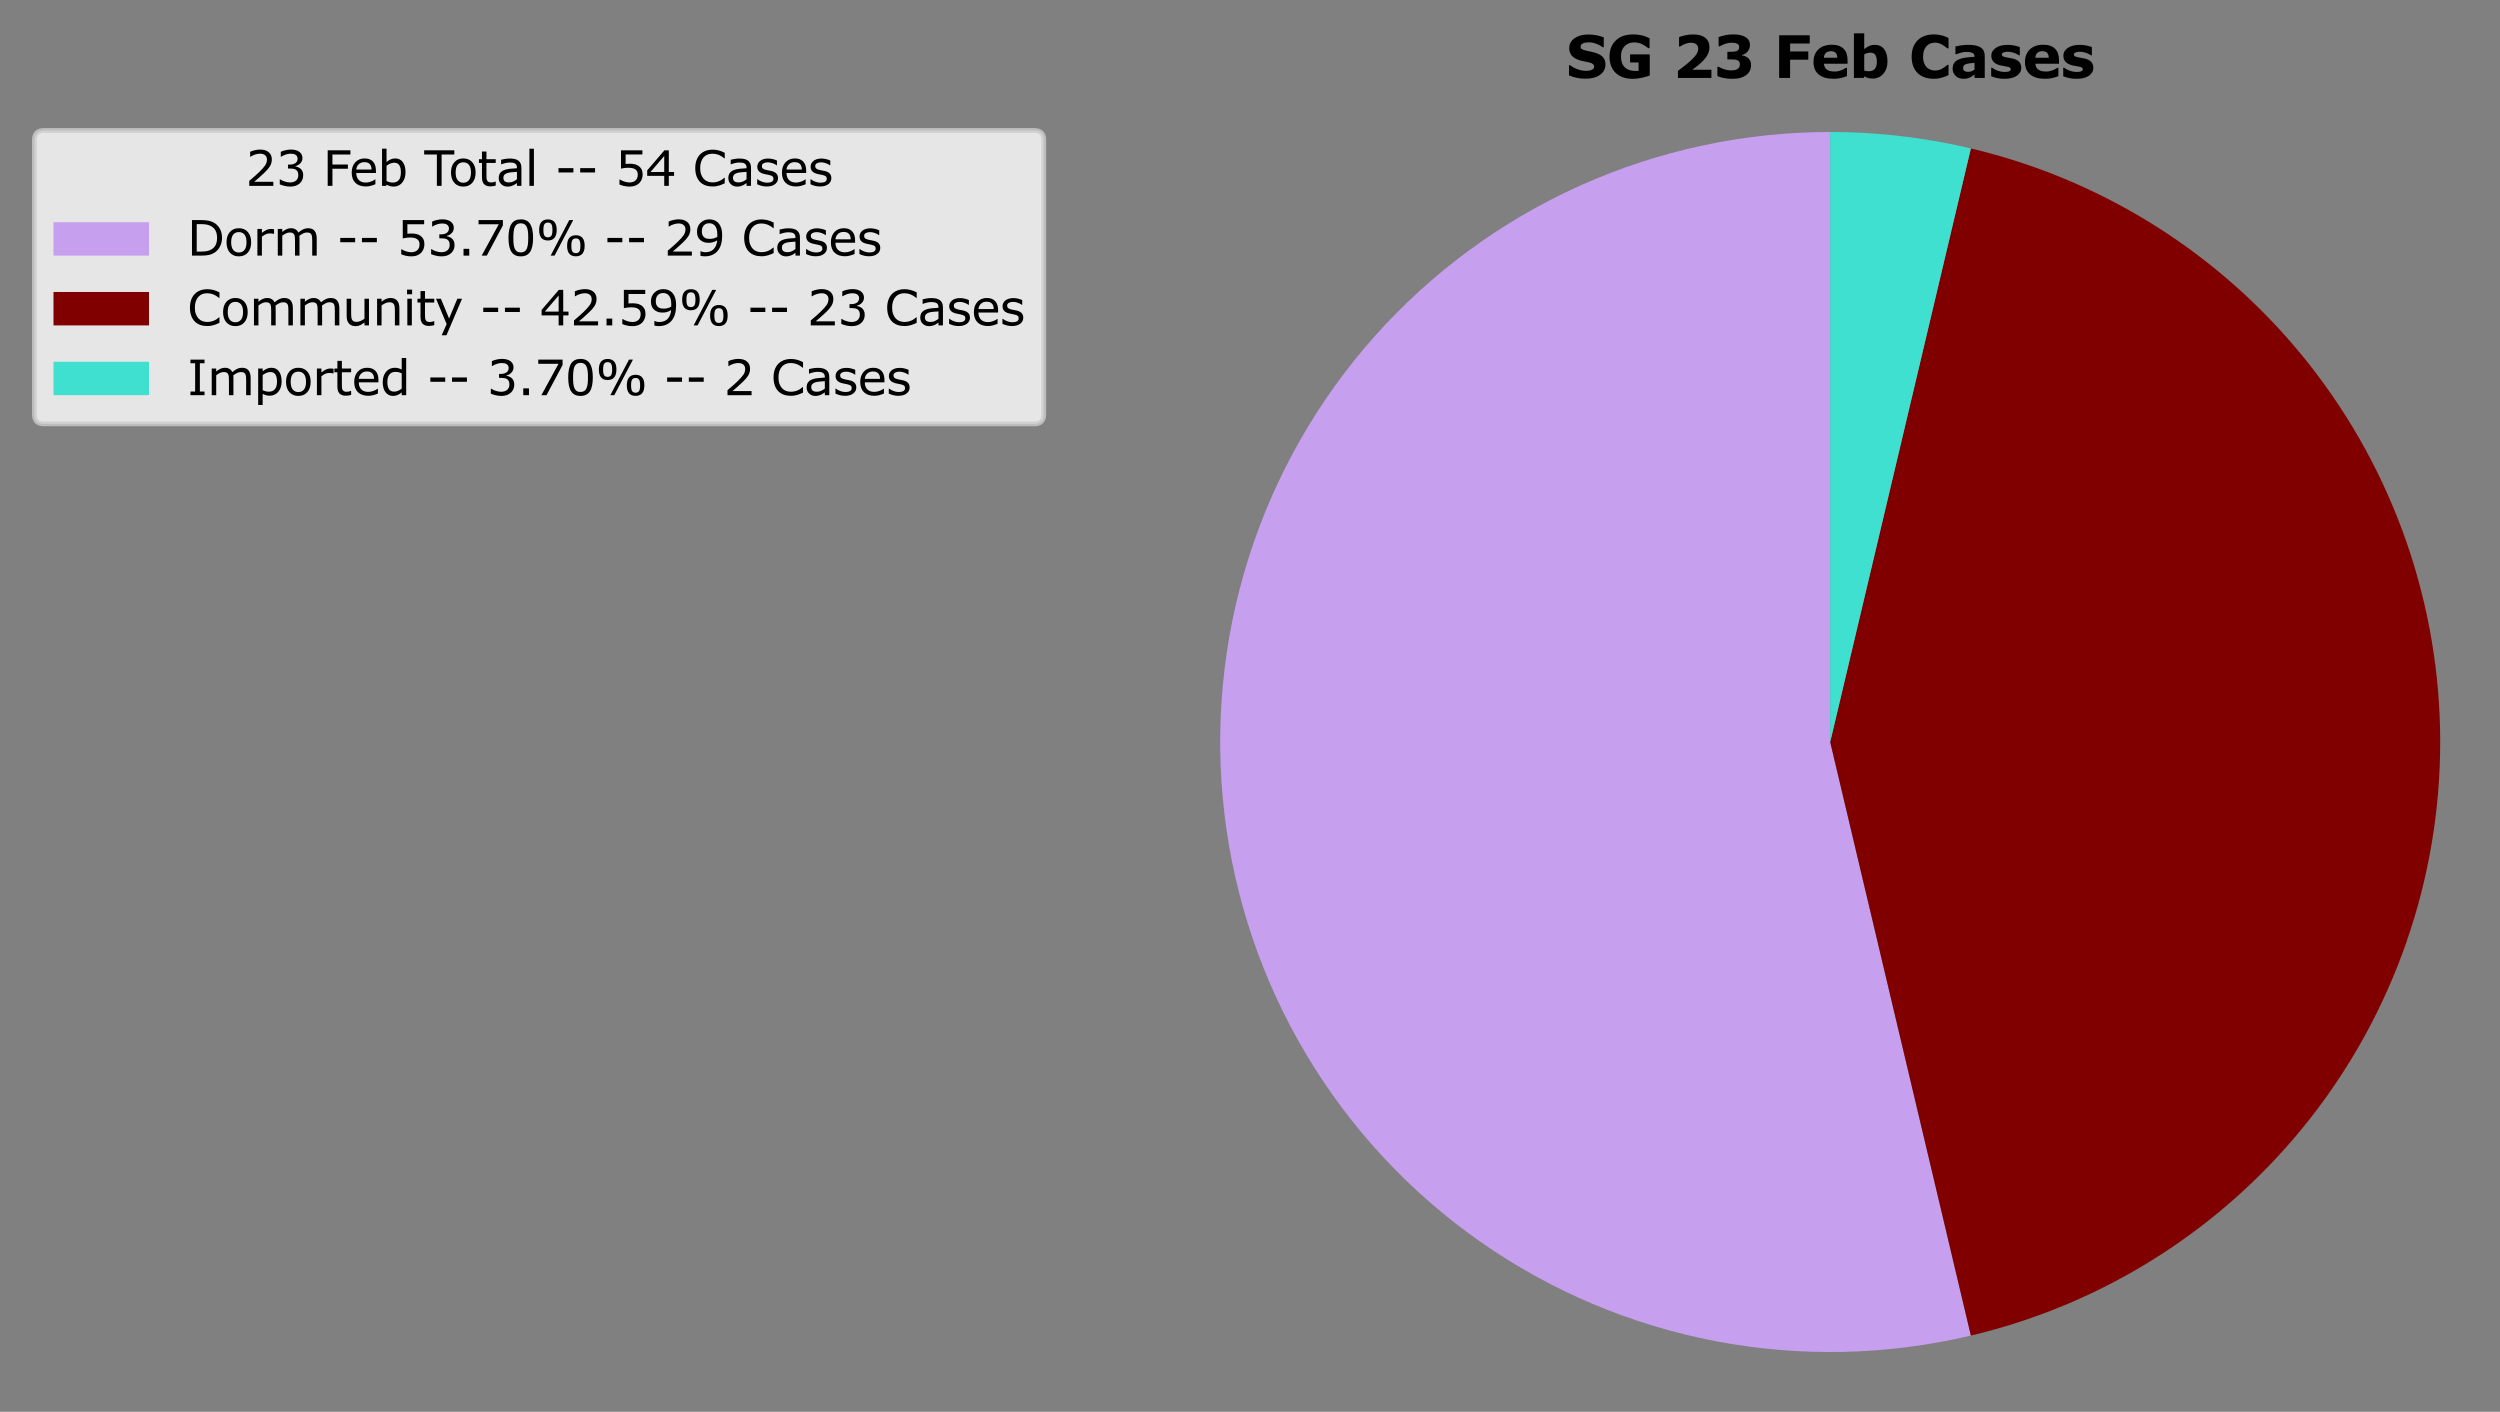 <?xml version="1.0" encoding="utf-8" standalone="no"?>
<!DOCTYPE svg PUBLIC "-//W3C//DTD SVG 1.1//EN"
  "http://www.w3.org/Graphics/SVG/1.1/DTD/svg11.dtd">
<svg xmlns:xlink="http://www.w3.org/1999/xlink" width="523.49pt" height="295.63pt" viewBox="0 0 523.49 295.63" xmlns="http://www.w3.org/2000/svg" version="1.1">
 <rect x="0" y="0" width="523.49" height="295.63" fill="#808080" stroke="none"/>
 <defs>
  <style type="text/css">*{stroke-linejoin: round; stroke-linecap: butt}</style>
 </defs>
 <g id="figure_1">
  <g id="patch_1">
   <path d="M 0 295.63 
L 523.49 295.63 
L 523.49 0 
L 0 0 
L 0 295.63 
z
" style="fill: none"/>
  </g>
  <g id="axes_1">
   <g id="patch_2">
    <path d="M 383.234 27.64 
C 365.209 27.64 347.387 31.456 330.941 38.835 
C 314.496 46.215 299.797 56.992 287.814 70.457 
C 275.831 83.922 266.833 99.773 261.413 116.964 
C 255.992 134.155 254.272 152.3 256.364 170.203 
C 258.457 188.106 264.316 205.366 273.554 220.843 
C 282.793 236.321 295.204 249.669 309.969 260.007 
C 324.735 270.346 341.523 277.444 359.226 280.831 
C 376.93 284.219 395.153 283.822 412.692 279.665 
L 383.234 155.374 
L 383.234 27.64 
z
" style="fill: #c79fef"/>
   </g>
   <g id="patch_3">
    <path d="M 412.692 279.665 
C 440.666 273.035 465.599 257.151 483.431 234.599 
C 501.262 212.048 510.968 184.123 510.968 155.374 
C 510.968 126.625 501.262 98.701 483.431 76.149 
C 465.599 53.598 440.666 37.714 412.692 31.083 
L 383.234 155.374 
L 412.692 279.665 
z
" style="fill: #800000"/>
   </g>
   <g id="patch_4">
    <path d="M 412.692 31.083 
C 407.87 29.941 402.985 29.079 398.063 28.504 
C 393.141 27.929 388.19 27.64 383.234 27.64 
L 383.234 155.374 
L 412.692 31.083 
z
" style="fill: #40e0d0"/>
   </g>
   <g id="matplotlib.axis_1"/>
   <g id="matplotlib.axis_2"/>
   <g id="text_1">
    <!-- SG 23 Feb Cases -->
    <g transform="translate(327.884 16.318)scale(0.12 -0.12)">
     <defs>
      <path id="Verdana-Bold-53" d="M 4319 1463 
Q 4319 775 3736 345 
Q 3153 -84 2153 -84 
Q 1575 -84 1145 17 
Q 716 119 341 275 
L 341 1391 
L 472 1391 
Q 844 1094 1305 934 
Q 1766 775 2191 775 
Q 2300 775 2478 794 
Q 2656 813 2769 856 
Q 2906 913 2995 997 
Q 3084 1081 3084 1247 
Q 3084 1400 2954 1511 
Q 2825 1622 2575 1681 
Q 2313 1744 2020 1798 
Q 1728 1853 1472 1938 
Q 884 2128 626 2454 
Q 369 2781 369 3266 
Q 369 3916 951 4327 
Q 1534 4738 2450 4738 
Q 2909 4738 3357 4648 
Q 3806 4559 4134 4425 
L 4134 3353 
L 4006 3353 
Q 3725 3578 3317 3729 
Q 2909 3881 2484 3881 
Q 2334 3881 2186 3861 
Q 2038 3841 1900 3784 
Q 1778 3738 1690 3642 
Q 1603 3547 1603 3425 
Q 1603 3241 1743 3142 
Q 1884 3044 2275 2963 
Q 2531 2909 2767 2859 
Q 3003 2809 3275 2722 
Q 3809 2547 4064 2245 
Q 4319 1944 4319 1463 
z
" transform="scale(0.016)"/>
      <path id="Verdana-Bold-47" d="M 4709 266 
Q 4397 144 3881 23 
Q 3366 -97 2853 -97 
Q 1666 -97 994 548 
Q 322 1194 322 2331 
Q 322 3416 1000 4080 
Q 1678 4744 2891 4744 
Q 3350 4744 3765 4661 
Q 4181 4578 4691 4331 
L 4691 3241 
L 4556 3241 
Q 4469 3306 4300 3426 
Q 4131 3547 3975 3631 
Q 3794 3731 3551 3803 
Q 3309 3875 3038 3875 
Q 2719 3875 2459 3781 
Q 2200 3688 1994 3494 
Q 1797 3306 1683 3017 
Q 1569 2728 1569 2350 
Q 1569 1578 1978 1168 
Q 2388 759 3188 759 
Q 3256 759 3339 762 
Q 3422 766 3491 772 
L 3491 1684 
L 2563 1684 
L 2563 2563 
L 4709 2563 
L 4709 266 
z
" transform="scale(0.016)"/>
      <path id="Verdana-Bold-20" transform="scale(0.016)"/>
      <path id="Verdana-Bold-32" d="M 4231 0 
L 578 0 
L 578 769 
Q 997 1072 1417 1412 
Q 1838 1753 2091 2000 
Q 2469 2366 2628 2637 
Q 2788 2909 2788 3175 
Q 2788 3494 2583 3667 
Q 2378 3841 1994 3841 
Q 1706 3841 1389 3722 
Q 1072 3603 800 3419 
L 700 3419 
L 700 4453 
Q 922 4550 1355 4647 
Q 1788 4744 2222 4744 
Q 3097 4744 3556 4376 
Q 4016 4009 4016 3338 
Q 4016 2897 3795 2500 
Q 3575 2103 3122 1681 
Q 2838 1419 2550 1198 
Q 2263 978 2141 891 
L 4231 891 
L 4231 0 
z
" transform="scale(0.016)"/>
      <path id="Verdana-Bold-33" d="M 3775 2181 
Q 3928 2050 4018 1875 
Q 4109 1700 4109 1409 
Q 4109 1081 3979 797 
Q 3850 513 3581 309 
Q 3319 113 2964 8 
Q 2609 -97 2103 -97 
Q 1525 -97 1111 -6 
Q 697 84 438 197 
L 438 1219 
L 559 1219 
Q 828 1056 1201 937 
Q 1575 819 1884 819 
Q 2066 819 2278 848 
Q 2491 878 2638 978 
Q 2753 1056 2822 1167 
Q 2891 1278 2891 1488 
Q 2891 1691 2797 1802 
Q 2703 1913 2550 1959 
Q 2397 2009 2181 2014 
Q 1966 2019 1781 2019 
L 1525 2019 
L 1525 2850 
L 1791 2850 
Q 2034 2850 2221 2865 
Q 2409 2881 2541 2938 
Q 2678 2997 2747 3095 
Q 2816 3194 2816 3384 
Q 2816 3525 2744 3611 
Q 2672 3697 2563 3747 
Q 2441 3803 2275 3822 
Q 2109 3841 1991 3841 
Q 1697 3841 1353 3739 
Q 1009 3638 688 3447 
L 572 3447 
L 572 4456 
Q 828 4559 1268 4654 
Q 1709 4750 2163 4750 
Q 2603 4750 2934 4673 
Q 3266 4597 3481 4469 
Q 3738 4316 3863 4097 
Q 3988 3878 3988 3584 
Q 3988 3197 3747 2892 
Q 3506 2588 3113 2503 
L 3113 2459 
Q 3272 2438 3450 2372 
Q 3628 2306 3775 2181 
z
" transform="scale(0.016)"/>
      <path id="Verdana-Bold-46" d="M 3928 3753 
L 1788 3753 
L 1788 2888 
L 3772 2888 
L 3772 1988 
L 1788 1988 
L 1788 0 
L 594 0 
L 594 4653 
L 3928 4653 
L 3928 3753 
z
" transform="scale(0.016)"/>
      <path id="Verdana-Bold-65" d="M 3988 1547 
L 1413 1547 
Q 1438 1134 1727 915 
Q 2016 697 2578 697 
Q 2934 697 3268 825 
Q 3603 953 3797 1100 
L 3922 1100 
L 3922 197 
Q 3541 44 3203 -25 
Q 2866 -94 2456 -94 
Q 1400 -94 837 381 
Q 275 856 275 1734 
Q 275 2603 808 3111 
Q 1341 3619 2269 3619 
Q 3125 3619 3556 3186 
Q 3988 2753 3988 1941 
L 3988 1547 
z
M 2869 2206 
Q 2859 2559 2693 2737 
Q 2528 2916 2178 2916 
Q 1853 2916 1643 2747 
Q 1434 2578 1409 2206 
L 2869 2206 
z
" transform="scale(0.016)"/>
      <path id="Verdana-Bold-62" d="M 4194 1803 
Q 4194 975 3736 453 
Q 3278 -69 2594 -69 
Q 2300 -69 2078 -6 
Q 1856 56 1656 175 
L 1609 0 
L 531 0 
L 531 4863 
L 1656 4863 
L 1656 3144 
Q 1916 3350 2186 3478 
Q 2456 3606 2809 3606 
Q 3475 3606 3834 3126 
Q 4194 2647 4194 1803 
z
M 3034 1781 
Q 3034 2250 2875 2503 
Q 2716 2756 2306 2756 
Q 2147 2756 1978 2707 
Q 1809 2659 1656 2569 
L 1656 806 
Q 1778 763 1887 747 
Q 1997 731 2150 731 
Q 2597 731 2815 993 
Q 3034 1256 3034 1781 
z
" transform="scale(0.016)"/>
      <path id="Verdana-Bold-43" d="M 2697 -91 
Q 2178 -91 1739 62 
Q 1300 216 984 519 
Q 669 822 495 1275 
Q 322 1728 322 2322 
Q 322 2875 487 3325 
Q 653 3775 969 4097 
Q 1272 4406 1720 4575 
Q 2169 4744 2700 4744 
Q 2994 4744 3230 4711 
Q 3466 4678 3666 4625 
Q 3875 4566 4045 4492 
Q 4216 4419 4344 4356 
L 4344 3228 
L 4206 3228 
Q 4119 3303 3986 3406 
Q 3853 3509 3684 3609 
Q 3513 3709 3313 3778 
Q 3113 3847 2884 3847 
Q 2631 3847 2403 3767 
Q 2175 3688 1981 3503 
Q 1797 3325 1683 3031 
Q 1569 2738 1569 2319 
Q 1569 1881 1692 1587 
Q 1816 1294 2003 1125 
Q 2194 953 2428 879 
Q 2663 806 2891 806 
Q 3109 806 3323 872 
Q 3538 938 3719 1050 
Q 3872 1141 4003 1244 
Q 4134 1347 4219 1422 
L 4344 1422 
L 4344 309 
Q 4169 231 4009 162 
Q 3850 94 3675 44 
Q 3447 -22 3247 -56 
Q 3047 -91 2697 -91 
z
" transform="scale(0.016)"/>
      <path id="Verdana-Bold-61" d="M 2656 916 
L 2656 1647 
Q 2428 1628 2162 1595 
Q 1897 1563 1759 1519 
Q 1591 1466 1502 1364 
Q 1413 1263 1413 1097 
Q 1413 988 1431 919 
Q 1450 850 1525 788 
Q 1597 725 1697 695 
Q 1797 666 2009 666 
Q 2178 666 2351 734 
Q 2525 803 2656 916 
z
M 2656 372 
Q 2566 303 2431 206 
Q 2297 109 2178 53 
Q 2013 -22 1834 -58 
Q 1656 -94 1444 -94 
Q 944 -94 606 215 
Q 269 525 269 1006 
Q 269 1391 441 1634 
Q 613 1878 928 2019 
Q 1241 2159 1703 2218 
Q 2166 2278 2663 2306 
L 2663 2325 
Q 2663 2616 2425 2727 
Q 2188 2838 1725 2838 
Q 1447 2838 1131 2739 
Q 816 2641 678 2588 
L 575 2588 
L 575 3434 
Q 753 3481 1154 3545 
Q 1556 3609 1959 3609 
Q 2919 3609 3345 3314 
Q 3772 3019 3772 2388 
L 3772 0 
L 2656 0 
L 2656 372 
z
" transform="scale(0.016)"/>
      <path id="Verdana-Bold-73" d="M 3581 1113 
Q 3581 569 3093 236 
Q 2606 -97 1759 -97 
Q 1291 -97 909 -9 
Q 528 78 297 184 
L 297 1109 
L 400 1109 
Q 484 1050 595 979 
Q 706 909 909 828 
Q 1084 756 1306 704 
Q 1528 653 1781 653 
Q 2113 653 2272 726 
Q 2431 800 2431 944 
Q 2431 1072 2337 1130 
Q 2244 1188 1981 1241 
Q 1856 1269 1642 1301 
Q 1428 1334 1253 1381 
Q 775 1506 544 1770 
Q 313 2034 313 2428 
Q 313 2934 792 3270 
Q 1272 3606 2103 3606 
Q 2497 3606 2858 3526 
Q 3219 3447 3422 3356 
L 3422 2469 
L 3325 2469 
Q 3075 2641 2754 2748 
Q 2434 2856 2106 2856 
Q 1834 2856 1648 2781 
Q 1463 2706 1463 2569 
Q 1463 2444 1547 2378 
Q 1631 2313 1944 2247 
Q 2116 2213 2314 2180 
Q 2513 2147 2713 2097 
Q 3156 1981 3368 1732 
Q 3581 1484 3581 1113 
z
" transform="scale(0.016)"/>
     </defs>
     <use xlink:href="#Verdana-Bold-53"/>
     <use xlink:href="#Verdana-Bold-47" x="71.045"/>
     <use xlink:href="#Verdana-Bold-20" x="152.148"/>
     <use xlink:href="#Verdana-Bold-32" x="186.328"/>
     <use xlink:href="#Verdana-Bold-33" x="257.422"/>
     <use xlink:href="#Verdana-Bold-20" x="328.516"/>
     <use xlink:href="#Verdana-Bold-46" x="362.695"/>
     <use xlink:href="#Verdana-Bold-65" x="427.734"/>
     <use xlink:href="#Verdana-Bold-62" x="494.141"/>
     <use xlink:href="#Verdana-Bold-20" x="564.062"/>
     <use xlink:href="#Verdana-Bold-43" x="598.242"/>
     <use xlink:href="#Verdana-Bold-61" x="670.605"/>
     <use xlink:href="#Verdana-Bold-73" x="737.402"/>
     <use xlink:href="#Verdana-Bold-65" x="796.729"/>
     <use xlink:href="#Verdana-Bold-73" x="863.135"/>
    </g>
   </g>
   <g id="legend_1">
    <g id="patch_5">
     <path d="M 9.2 88.762 
L 216.567 88.762 
Q 218.567 88.762 218.567 86.762 
L 218.567 29.318 
Q 218.567 27.318 216.567 27.318 
L 9.2 27.318 
Q 7.2 27.318 7.2 29.318 
L 7.2 86.762 
Q 7.2 88.762 9.2 88.762 
z
" style="fill: #ffffff; opacity: 0.8; stroke: #cccccc; stroke-linejoin: miter"/>
    </g>
    <g id="text_2">
     <!-- 23 Feb Total - - 54 Cases -->
     <g transform="translate(51.389 38.917)scale(0.1 -0.1)">
      <defs>
       <path id="Verdana-32" d="M 3653 0 
L 503 0 
L 503 653 
Q 831 934 1161 1215 
Q 1491 1497 1775 1775 
Q 2375 2356 2597 2698 
Q 2819 3041 2819 3438 
Q 2819 3800 2580 4004 
Q 2341 4209 1913 4209 
Q 1628 4209 1297 4109 
Q 966 4009 650 3803 
L 619 3803 
L 619 4459 
Q 841 4569 1211 4659 
Q 1581 4750 1928 4750 
Q 2644 4750 3050 4404 
Q 3456 4059 3456 3469 
Q 3456 3203 3389 2973 
Q 3322 2744 3191 2538 
Q 3069 2344 2905 2156 
Q 2741 1969 2506 1741 
Q 2172 1413 1815 1105 
Q 1459 797 1150 534 
L 3653 534 
L 3653 0 
z
" transform="scale(0.016)"/>
       <path id="Verdana-33" d="M 3244 2241 
Q 3394 2106 3491 1903 
Q 3588 1700 3588 1378 
Q 3588 1059 3472 793 
Q 3356 528 3147 331 
Q 2913 113 2595 8 
Q 2278 -97 1900 -97 
Q 1513 -97 1138 -4 
Q 763 88 522 197 
L 522 850 
L 569 850 
Q 834 675 1193 559 
Q 1553 444 1888 444 
Q 2084 444 2306 509 
Q 2528 575 2666 703 
Q 2809 841 2879 1006 
Q 2950 1172 2950 1425 
Q 2950 1675 2870 1839 
Q 2791 2003 2650 2097 
Q 2509 2194 2309 2230 
Q 2109 2266 1878 2266 
L 1597 2266 
L 1597 2784 
L 1816 2784 
Q 2291 2784 2573 2982 
Q 2856 3181 2856 3563 
Q 2856 3731 2784 3857 
Q 2713 3984 2584 4066 
Q 2450 4147 2297 4178 
Q 2144 4209 1950 4209 
Q 1653 4209 1318 4103 
Q 984 3997 688 3803 
L 656 3803 
L 656 4456 
Q 878 4566 1248 4658 
Q 1619 4750 1966 4750 
Q 2306 4750 2565 4687 
Q 2825 4625 3034 4488 
Q 3259 4338 3375 4125 
Q 3491 3913 3491 3628 
Q 3491 3241 3217 2952 
Q 2944 2663 2572 2588 
L 2572 2544 
Q 2722 2519 2915 2439 
Q 3109 2359 3244 2241 
z
" transform="scale(0.016)"/>
       <path id="Verdana-20" transform="scale(0.016)"/>
       <path id="Verdana-46" d="M 3597 4103 
L 1244 4103 
L 1244 2791 
L 3266 2791 
L 3266 2241 
L 1244 2241 
L 1244 0 
L 625 0 
L 625 4653 
L 3597 4653 
L 3597 4103 
z
" transform="scale(0.016)"/>
       <path id="Verdana-65" d="M 3500 1684 
L 928 1684 
Q 928 1363 1025 1123 
Q 1122 884 1291 731 
Q 1453 581 1676 506 
Q 1900 431 2169 431 
Q 2525 431 2886 573 
Q 3247 716 3400 853 
L 3431 853 
L 3431 213 
Q 3134 88 2825 3 
Q 2516 -81 2175 -81 
Q 1306 -81 818 389 
Q 331 859 331 1725 
Q 331 2581 798 3084 
Q 1266 3588 2028 3588 
Q 2734 3588 3117 3175 
Q 3500 2763 3500 2003 
L 3500 1684 
z
M 2928 2134 
Q 2925 2597 2695 2850 
Q 2466 3103 1997 3103 
Q 1525 3103 1245 2825 
Q 966 2547 928 2134 
L 2928 2134 
z
" transform="scale(0.016)"/>
       <path id="Verdana-62" d="M 3650 1772 
Q 3650 1334 3526 984 
Q 3403 634 3194 397 
Q 2972 150 2706 26 
Q 2441 -97 2122 -97 
Q 1825 -97 1603 -26 
Q 1381 44 1166 163 
L 1128 0 
L 578 0 
L 578 4863 
L 1166 4863 
L 1166 3125 
Q 1413 3328 1691 3458 
Q 1969 3588 2316 3588 
Q 2934 3588 3292 3113 
Q 3650 2638 3650 1772 
z
M 3044 1756 
Q 3044 2381 2837 2704 
Q 2631 3028 2172 3028 
Q 1916 3028 1653 2917 
Q 1391 2806 1166 2631 
L 1166 631 
Q 1416 519 1595 475 
Q 1775 431 2003 431 
Q 2491 431 2767 751 
Q 3044 1072 3044 1756 
z
" transform="scale(0.016)"/>
       <path id="Verdana-54" d="M 3944 4103 
L 2281 4103 
L 2281 0 
L 1663 0 
L 1663 4103 
L 0 4103 
L 0 4653 
L 3944 4653 
L 3944 4103 
z
" transform="scale(0.016)"/>
       <path id="Verdana-6f" d="M 3553 1744 
Q 3553 891 3115 397 
Q 2678 -97 1944 -97 
Q 1203 -97 767 397 
Q 331 891 331 1744 
Q 331 2597 767 3092 
Q 1203 3588 1944 3588 
Q 2678 3588 3115 3092 
Q 3553 2597 3553 1744 
z
M 2947 1744 
Q 2947 2422 2681 2751 
Q 2416 3081 1944 3081 
Q 1466 3081 1202 2751 
Q 938 2422 938 1744 
Q 938 1088 1203 748 
Q 1469 409 1944 409 
Q 2413 409 2680 745 
Q 2947 1081 2947 1744 
z
" transform="scale(0.016)"/>
       <path id="Verdana-74" d="M 2391 31 
Q 2225 -13 2029 -41 
Q 1834 -69 1681 -69 
Q 1147 -69 869 218 
Q 591 506 591 1141 
L 591 2997 
L 194 2997 
L 194 3491 
L 591 3491 
L 591 4494 
L 1178 4494 
L 1178 3491 
L 2391 3491 
L 2391 2997 
L 1178 2997 
L 1178 1406 
Q 1178 1131 1190 976 
Q 1203 822 1278 688 
Q 1347 563 1467 505 
Q 1588 447 1834 447 
Q 1978 447 2134 489 
Q 2291 531 2359 559 
L 2391 559 
L 2391 31 
z
" transform="scale(0.016)"/>
       <path id="Verdana-61" d="M 3291 0 
L 2706 0 
L 2706 372 
Q 2628 319 2495 223 
Q 2363 128 2238 72 
Q 2091 0 1900 -48 
Q 1709 -97 1453 -97 
Q 981 -97 653 215 
Q 325 528 325 1013 
Q 325 1409 495 1654 
Q 666 1900 981 2041 
Q 1300 2181 1747 2231 
Q 2194 2281 2706 2306 
L 2706 2397 
Q 2706 2597 2636 2728 
Q 2566 2859 2434 2934 
Q 2309 3006 2134 3031 
Q 1959 3056 1769 3056 
Q 1538 3056 1253 2995 
Q 969 2934 666 2819 
L 634 2819 
L 634 3416 
Q 806 3463 1131 3519 
Q 1456 3575 1772 3575 
Q 2141 3575 2414 3514 
Q 2688 3453 2888 3306 
Q 3084 3163 3187 2934 
Q 3291 2706 3291 2369 
L 3291 0 
z
M 2706 859 
L 2706 1831 
Q 2438 1816 2073 1784 
Q 1709 1753 1497 1694 
Q 1244 1622 1087 1470 
Q 931 1319 931 1053 
Q 931 753 1112 601 
Q 1294 450 1666 450 
Q 1975 450 2231 570 
Q 2488 691 2706 859 
z
" transform="scale(0.016)"/>
       <path id="Verdana-6c" d="M 1172 0 
L 584 0 
L 584 4863 
L 1172 4863 
L 1172 0 
z
" transform="scale(0.016)"/>
       <path id="Verdana-2d" d="M 2428 1753 
L 478 1753 
L 478 2319 
L 2428 2319 
L 2428 1753 
z
" transform="scale(0.016)"/>
       <path id="Verdana-35" d="M 3616 1478 
Q 3616 1153 3497 856 
Q 3378 559 3172 356 
Q 2947 138 2636 20 
Q 2325 -97 1916 -97 
Q 1534 -97 1181 -17 
Q 828 63 584 175 
L 584 834 
L 628 834 
Q 884 672 1228 558 
Q 1572 444 1903 444 
Q 2125 444 2333 506 
Q 2541 569 2703 725 
Q 2841 859 2911 1046 
Q 2981 1234 2981 1481 
Q 2981 1722 2898 1887 
Q 2816 2053 2669 2153 
Q 2506 2272 2273 2320 
Q 2041 2369 1753 2369 
Q 1478 2369 1223 2331 
Q 969 2294 784 2256 
L 784 4653 
L 3584 4653 
L 3584 4106 
L 1388 4106 
L 1388 2869 
Q 1522 2881 1662 2887 
Q 1803 2894 1906 2894 
Q 2284 2894 2568 2830 
Q 2853 2766 3091 2603 
Q 3341 2431 3478 2159 
Q 3616 1888 3616 1478 
z
" transform="scale(0.016)"/>
       <path id="Verdana-34" d="M 3759 1309 
L 3069 1309 
L 3069 0 
L 2469 0 
L 2469 1309 
L 241 1309 
L 241 2028 
L 2494 4653 
L 3069 4653 
L 3069 1809 
L 3759 1809 
L 3759 1309 
z
M 2469 1809 
L 2469 3909 
L 666 1809 
L 2469 1809 
z
" transform="scale(0.016)"/>
       <path id="Verdana-43" d="M 4219 338 
Q 4047 263 3908 197 
Q 3769 131 3544 59 
Q 3353 0 3129 -42 
Q 2906 -84 2638 -84 
Q 2131 -84 1717 58 
Q 1303 200 997 503 
Q 697 800 528 1258 
Q 359 1716 359 2322 
Q 359 2897 521 3350 
Q 684 3803 991 4116 
Q 1288 4419 1708 4578 
Q 2128 4738 2641 4738 
Q 3016 4738 3389 4647 
Q 3763 4556 4219 4328 
L 4219 3594 
L 4172 3594 
Q 3788 3916 3409 4062 
Q 3031 4209 2600 4209 
Q 2247 4209 1964 4095 
Q 1681 3981 1459 3741 
Q 1244 3506 1123 3148 
Q 1003 2791 1003 2322 
Q 1003 1831 1136 1478 
Q 1269 1125 1478 903 
Q 1697 672 1989 561 
Q 2281 450 2606 450 
Q 3053 450 3443 603 
Q 3834 756 4175 1063 
L 4219 1063 
L 4219 338 
z
" transform="scale(0.016)"/>
       <path id="Verdana-73" d="M 3072 1006 
Q 3072 528 2676 222 
Q 2281 -84 1597 -84 
Q 1209 -84 886 8 
Q 563 100 344 209 
L 344 869 
L 375 869 
Q 653 659 993 536 
Q 1334 413 1647 413 
Q 2034 413 2253 538 
Q 2472 663 2472 931 
Q 2472 1138 2353 1244 
Q 2234 1350 1897 1425 
Q 1772 1453 1570 1490 
Q 1369 1528 1203 1572 
Q 744 1694 551 1930 
Q 359 2166 359 2509 
Q 359 2725 448 2915 
Q 538 3106 719 3256 
Q 894 3403 1164 3489 
Q 1434 3575 1769 3575 
Q 2081 3575 2401 3498 
Q 2722 3422 2934 3313 
L 2934 2684 
L 2903 2684 
Q 2678 2850 2356 2964 
Q 2034 3078 1725 3078 
Q 1403 3078 1181 2954 
Q 959 2831 959 2588 
Q 959 2372 1094 2263 
Q 1225 2153 1519 2084 
Q 1681 2047 1882 2009 
Q 2084 1972 2219 1941 
Q 2628 1847 2850 1619 
Q 3072 1388 3072 1006 
z
" transform="scale(0.016)"/>
      </defs>
      <use xlink:href="#Verdana-32"/>
      <use xlink:href="#Verdana-33" x="63.574"/>
      <use xlink:href="#Verdana-20" x="127.148"/>
      <use xlink:href="#Verdana-46" x="162.305"/>
      <use xlink:href="#Verdana-65" x="217.275"/>
      <use xlink:href="#Verdana-62" x="276.846"/>
      <use xlink:href="#Verdana-20" x="339.15"/>
      <use xlink:href="#Verdana-54" x="374.307"/>
      <use xlink:href="#Verdana-6f" x="425.178"/>
      <use xlink:href="#Verdana-74" x="485.871"/>
      <use xlink:href="#Verdana-61" x="525.275"/>
      <use xlink:href="#Verdana-6c" x="585.334"/>
      <use xlink:href="#Verdana-20" x="612.775"/>
      <use xlink:href="#Verdana-2d" x="647.932"/>
      <use xlink:href="#Verdana-2d" x="693.342"/>
      <use xlink:href="#Verdana-20" x="738.752"/>
      <use xlink:href="#Verdana-35" x="773.908"/>
      <use xlink:href="#Verdana-34" x="837.482"/>
      <use xlink:href="#Verdana-20" x="901.057"/>
      <use xlink:href="#Verdana-43" x="936.213"/>
      <use xlink:href="#Verdana-61" x="1006.037"/>
      <use xlink:href="#Verdana-73" x="1066.096"/>
      <use xlink:href="#Verdana-65" x="1118.195"/>
      <use xlink:href="#Verdana-73" x="1177.766"/>
     </g>
    </g>
    <g id="patch_6">
     <path d="M 11.2 53.528 
L 31.2 53.528 
L 31.2 46.528 
L 11.2 46.528 
z
" style="fill: #c79fef"/>
    </g>
    <g id="text_3">
     <!-- Dorm - - 53.70% - - 29 Cases -->
     <g transform="translate(39.2 53.528)scale(0.1 -0.1)">
      <defs>
       <path id="Verdana-44" d="M 4556 2322 
Q 4556 1688 4279 1172 
Q 4003 656 3544 372 
Q 3225 175 2833 87 
Q 2441 0 1800 0 
L 625 0 
L 625 4653 
L 1788 4653 
Q 2469 4653 2870 4554 
Q 3272 4456 3550 4284 
Q 4025 3988 4290 3494 
Q 4556 3000 4556 2322 
z
M 3909 2331 
Q 3909 2878 3718 3253 
Q 3528 3628 3150 3844 
Q 2875 4000 2565 4061 
Q 2256 4122 1825 4122 
L 1244 4122 
L 1244 531 
L 1825 531 
Q 2272 531 2605 597 
Q 2938 663 3216 841 
Q 3563 1063 3736 1425 
Q 3909 1788 3909 2331 
z
" transform="scale(0.016)"/>
       <path id="Verdana-72" d="M 2756 2850 
L 2725 2850 
Q 2594 2881 2470 2895 
Q 2347 2909 2178 2909 
Q 1906 2909 1653 2789 
Q 1400 2669 1166 2478 
L 1166 0 
L 578 0 
L 578 3491 
L 1166 3491 
L 1166 2975 
Q 1516 3256 1783 3373 
Q 2050 3491 2328 3491 
Q 2481 3491 2550 3483 
Q 2619 3475 2756 3453 
L 2756 2850 
z
" transform="scale(0.016)"/>
       <path id="Verdana-6d" d="M 5672 0 
L 5084 0 
L 5084 1988 
Q 5084 2213 5064 2422 
Q 5044 2631 4978 2756 
Q 4906 2891 4772 2959 
Q 4638 3028 4384 3028 
Q 4138 3028 3891 2904 
Q 3644 2781 3397 2591 
Q 3406 2519 3412 2423 
Q 3419 2328 3419 2234 
L 3419 0 
L 2831 0 
L 2831 1988 
Q 2831 2219 2811 2426 
Q 2791 2634 2725 2759 
Q 2653 2894 2518 2961 
Q 2384 3028 2131 3028 
Q 1891 3028 1648 2909 
Q 1406 2791 1166 2606 
L 1166 0 
L 578 0 
L 578 3491 
L 1166 3491 
L 1166 3103 
Q 1441 3331 1714 3459 
Q 1988 3588 2297 3588 
Q 2653 3588 2901 3438 
Q 3150 3288 3272 3022 
Q 3628 3322 3922 3455 
Q 4216 3588 4550 3588 
Q 5125 3588 5398 3239 
Q 5672 2891 5672 2266 
L 5672 0 
z
" transform="scale(0.016)"/>
       <path id="Verdana-2e" d="M 1538 0 
L 791 0 
L 791 891 
L 1538 891 
L 1538 0 
z
" transform="scale(0.016)"/>
       <path id="Verdana-37" d="M 3666 3956 
L 1559 0 
L 891 0 
L 3131 4106 
L 481 4106 
L 481 4653 
L 3666 4653 
L 3666 3956 
z
" transform="scale(0.016)"/>
       <path id="Verdana-30" d="M 3647 2328 
Q 3647 1075 3255 489 
Q 2863 -97 2038 -97 
Q 1200 -97 814 497 
Q 428 1091 428 2322 
Q 428 3563 818 4155 
Q 1209 4747 2038 4747 
Q 2875 4747 3261 4145 
Q 3647 3544 3647 2328 
z
M 2825 909 
Q 2934 1163 2973 1505 
Q 3013 1847 3013 2328 
Q 3013 2803 2973 3153 
Q 2934 3503 2822 3747 
Q 2713 3988 2523 4109 
Q 2334 4231 2038 4231 
Q 1744 4231 1551 4109 
Q 1359 3988 1247 3741 
Q 1141 3509 1102 3137 
Q 1063 2766 1063 2322 
Q 1063 1834 1097 1506 
Q 1131 1178 1244 919 
Q 1347 675 1536 547 
Q 1725 419 2038 419 
Q 2331 419 2525 541 
Q 2719 663 2825 909 
z
" transform="scale(0.016)"/>
       <path id="Verdana-25" d="M 2763 3363 
Q 2763 2663 2467 2322 
Q 2172 1981 1616 1981 
Q 1047 1981 756 2322 
Q 466 2663 466 3359 
Q 466 4059 762 4400 
Q 1059 4741 1616 4741 
Q 2181 4741 2472 4397 
Q 2763 4053 2763 3363 
z
M 4922 4653 
L 2484 0 
L 1969 0 
L 4406 4653 
L 4922 4653 
z
M 6422 1291 
Q 6422 591 6125 250 
Q 5828 -91 5272 -91 
Q 4706 -91 4415 253 
Q 4125 597 4125 1288 
Q 4125 1988 4420 2328 
Q 4716 2669 5272 2669 
Q 5841 2669 6131 2328 
Q 6422 1988 6422 1291 
z
M 2206 3363 
Q 2206 3900 2067 4112 
Q 1928 4325 1616 4325 
Q 1297 4325 1159 4112 
Q 1022 3900 1022 3359 
Q 1022 2819 1159 2608 
Q 1297 2397 1616 2397 
Q 1928 2397 2067 2608 
Q 2206 2819 2206 3363 
z
M 5866 1291 
Q 5866 1828 5727 2040 
Q 5588 2253 5275 2253 
Q 4956 2253 4818 2040 
Q 4681 1828 4681 1288 
Q 4681 747 4818 536 
Q 4956 325 5275 325 
Q 5588 325 5727 536 
Q 5866 747 5866 1291 
z
" transform="scale(0.016)"/>
       <path id="Verdana-39" d="M 3647 2606 
Q 3647 1997 3508 1500 
Q 3369 1003 3088 653 
Q 2803 297 2375 103 
Q 1947 -91 1369 -91 
Q 1206 -91 1062 -73 
Q 919 -56 806 -19 
L 806 578 
L 838 578 
Q 928 531 1093 489 
Q 1259 447 1463 447 
Q 2153 447 2545 861 
Q 2938 1275 3000 2003 
Q 2709 1828 2453 1753 
Q 2197 1678 1894 1678 
Q 1606 1678 1373 1734 
Q 1141 1791 906 1953 
Q 631 2144 492 2437 
Q 353 2731 353 3141 
Q 353 3853 822 4300 
Q 1291 4747 1966 4747 
Q 2303 4747 2590 4642 
Q 2878 4538 3094 4328 
Q 3359 4069 3503 3661 
Q 3647 3253 3647 2606 
z
M 3016 2741 
Q 3016 3225 2916 3519 
Q 2816 3813 2641 3975 
Q 2494 4116 2325 4177 
Q 2156 4238 1959 4238 
Q 1509 4238 1248 3956 
Q 988 3675 988 3166 
Q 988 2869 1072 2681 
Q 1156 2494 1356 2353 
Q 1497 2256 1665 2223 
Q 1834 2191 2041 2191 
Q 2284 2191 2534 2256 
Q 2784 2322 3003 2447 
Q 3006 2513 3011 2577 
Q 3016 2641 3016 2741 
z
" transform="scale(0.016)"/>
      </defs>
      <use xlink:href="#Verdana-44"/>
      <use xlink:href="#Verdana-6f" x="77.051"/>
      <use xlink:href="#Verdana-72" x="137.744"/>
      <use xlink:href="#Verdana-6d" x="180.42"/>
      <use xlink:href="#Verdana-20" x="277.686"/>
      <use xlink:href="#Verdana-2d" x="312.842"/>
      <use xlink:href="#Verdana-2d" x="358.252"/>
      <use xlink:href="#Verdana-20" x="403.662"/>
      <use xlink:href="#Verdana-35" x="438.818"/>
      <use xlink:href="#Verdana-33" x="502.393"/>
      <use xlink:href="#Verdana-2e" x="565.967"/>
      <use xlink:href="#Verdana-37" x="602.344"/>
      <use xlink:href="#Verdana-30" x="665.918"/>
      <use xlink:href="#Verdana-25" x="729.492"/>
      <use xlink:href="#Verdana-20" x="837.109"/>
      <use xlink:href="#Verdana-2d" x="872.266"/>
      <use xlink:href="#Verdana-2d" x="917.676"/>
      <use xlink:href="#Verdana-20" x="963.086"/>
      <use xlink:href="#Verdana-32" x="998.242"/>
      <use xlink:href="#Verdana-39" x="1061.816"/>
      <use xlink:href="#Verdana-20" x="1125.391"/>
      <use xlink:href="#Verdana-43" x="1160.547"/>
      <use xlink:href="#Verdana-61" x="1230.371"/>
      <use xlink:href="#Verdana-73" x="1290.43"/>
      <use xlink:href="#Verdana-65" x="1342.529"/>
      <use xlink:href="#Verdana-73" x="1402.1"/>
     </g>
    </g>
    <g id="patch_7">
     <path d="M 11.2 68.138 
L 31.2 68.138 
L 31.2 61.138 
L 11.2 61.138 
z
" style="fill: #800000"/>
    </g>
    <g id="text_4">
     <!-- Community - - 42.59% - - 23 Cases -->
     <g transform="translate(39.2 68.138)scale(0.1 -0.1)">
      <defs>
       <path id="Verdana-75" d="M 3472 0 
L 2884 0 
L 2884 388 
Q 2588 153 2316 28 
Q 2044 -97 1716 -97 
Q 1166 -97 859 239 
Q 553 575 553 1225 
L 553 3491 
L 1141 3491 
L 1141 1503 
Q 1141 1238 1166 1048 
Q 1191 859 1272 725 
Q 1356 588 1490 525 
Q 1625 463 1881 463 
Q 2109 463 2379 581 
Q 2650 700 2884 884 
L 2884 3491 
L 3472 3491 
L 3472 0 
z
" transform="scale(0.016)"/>
       <path id="Verdana-6e" d="M 3497 0 
L 2909 0 
L 2909 1988 
Q 2909 2228 2881 2439 
Q 2853 2650 2778 2769 
Q 2700 2900 2553 2964 
Q 2406 3028 2172 3028 
Q 1931 3028 1668 2909 
Q 1406 2791 1166 2606 
L 1166 0 
L 578 0 
L 578 3491 
L 1166 3491 
L 1166 3103 
Q 1441 3331 1734 3459 
Q 2028 3588 2338 3588 
Q 2903 3588 3200 3247 
Q 3497 2906 3497 2266 
L 3497 0 
z
" transform="scale(0.016)"/>
       <path id="Verdana-69" d="M 1209 4075 
L 547 4075 
L 547 4684 
L 1209 4684 
L 1209 4075 
z
M 1172 0 
L 584 0 
L 584 3491 
L 1172 3491 
L 1172 0 
z
" transform="scale(0.016)"/>
       <path id="Verdana-79" d="M 3597 3491 
L 1559 -1288 
L 931 -1288 
L 1581 169 
L 191 3491 
L 828 3491 
L 1900 903 
L 2981 3491 
L 3597 3491 
z
" transform="scale(0.016)"/>
      </defs>
      <use xlink:href="#Verdana-43"/>
      <use xlink:href="#Verdana-6f" x="69.824"/>
      <use xlink:href="#Verdana-6d" x="130.518"/>
      <use xlink:href="#Verdana-6d" x="227.783"/>
      <use xlink:href="#Verdana-75" x="325.049"/>
      <use xlink:href="#Verdana-6e" x="388.33"/>
      <use xlink:href="#Verdana-69" x="451.611"/>
      <use xlink:href="#Verdana-74" x="479.053"/>
      <use xlink:href="#Verdana-79" x="517.957"/>
      <use xlink:href="#Verdana-20" x="577.137"/>
      <use xlink:href="#Verdana-2d" x="612.293"/>
      <use xlink:href="#Verdana-2d" x="657.703"/>
      <use xlink:href="#Verdana-20" x="703.113"/>
      <use xlink:href="#Verdana-34" x="738.27"/>
      <use xlink:href="#Verdana-32" x="801.844"/>
      <use xlink:href="#Verdana-2e" x="865.418"/>
      <use xlink:href="#Verdana-35" x="901.795"/>
      <use xlink:href="#Verdana-39" x="965.369"/>
      <use xlink:href="#Verdana-25" x="1028.943"/>
      <use xlink:href="#Verdana-20" x="1136.561"/>
      <use xlink:href="#Verdana-2d" x="1171.717"/>
      <use xlink:href="#Verdana-2d" x="1217.127"/>
      <use xlink:href="#Verdana-20" x="1262.537"/>
      <use xlink:href="#Verdana-32" x="1297.693"/>
      <use xlink:href="#Verdana-33" x="1361.268"/>
      <use xlink:href="#Verdana-20" x="1424.842"/>
      <use xlink:href="#Verdana-43" x="1459.998"/>
      <use xlink:href="#Verdana-61" x="1529.822"/>
      <use xlink:href="#Verdana-73" x="1589.881"/>
      <use xlink:href="#Verdana-65" x="1641.98"/>
      <use xlink:href="#Verdana-73" x="1701.551"/>
     </g>
    </g>
    <g id="patch_8">
     <path d="M 11.2 82.749 
L 31.2 82.749 
L 31.2 75.749 
L 11.2 75.749 
z
" style="fill: #40e0d0"/>
    </g>
    <g id="text_5">
     <!-- Imported - - 3.70% - - 2 Cases -->
     <g transform="translate(39.2 82.749)scale(0.1 -0.1)">
      <defs>
       <path id="Verdana-49" d="M 2266 0 
L 428 0 
L 428 475 
L 1038 475 
L 1038 4178 
L 428 4178 
L 428 4653 
L 2266 4653 
L 2266 4178 
L 1656 4178 
L 1656 475 
L 2266 475 
L 2266 0 
z
" transform="scale(0.016)"/>
       <path id="Verdana-70" d="M 3650 1788 
Q 3650 1363 3528 1011 
Q 3406 659 3184 416 
Q 2978 184 2698 57 
Q 2419 -69 2106 -69 
Q 1834 -69 1614 -9 
Q 1394 50 1166 175 
L 1166 -1288 
L 578 -1288 
L 578 3491 
L 1166 3491 
L 1166 3125 
Q 1400 3322 1692 3455 
Q 1984 3588 2316 3588 
Q 2947 3588 3298 3111 
Q 3650 2634 3650 1788 
z
M 3044 1772 
Q 3044 2403 2828 2715 
Q 2613 3028 2166 3028 
Q 1913 3028 1656 2918 
Q 1400 2809 1166 2631 
L 1166 653 
Q 1416 541 1595 500 
Q 1775 459 2003 459 
Q 2494 459 2769 790 
Q 3044 1122 3044 1772 
z
" transform="scale(0.016)"/>
       <path id="Verdana-64" d="M 3409 0 
L 2822 0 
L 2822 366 
Q 2569 147 2294 25 
Q 2019 -97 1697 -97 
Q 1072 -97 705 384 
Q 338 866 338 1719 
Q 338 2163 464 2509 
Q 591 2856 806 3100 
Q 1019 3338 1301 3463 
Q 1584 3588 1888 3588 
Q 2163 3588 2375 3530 
Q 2588 3472 2822 3350 
L 2822 4863 
L 3409 4863 
L 3409 0 
z
M 2822 859 
L 2822 2863 
Q 2584 2969 2396 3009 
Q 2209 3050 1988 3050 
Q 1494 3050 1219 2706 
Q 944 2363 944 1731 
Q 944 1109 1156 786 
Q 1369 463 1838 463 
Q 2088 463 2344 573 
Q 2600 684 2822 859 
z
" transform="scale(0.016)"/>
      </defs>
      <use xlink:href="#Verdana-49"/>
      <use xlink:href="#Verdana-6d" x="42.09"/>
      <use xlink:href="#Verdana-70" x="139.355"/>
      <use xlink:href="#Verdana-6f" x="201.66"/>
      <use xlink:href="#Verdana-72" x="262.354"/>
      <use xlink:href="#Verdana-74" x="305.029"/>
      <use xlink:href="#Verdana-65" x="344.434"/>
      <use xlink:href="#Verdana-64" x="404.004"/>
      <use xlink:href="#Verdana-20" x="466.309"/>
      <use xlink:href="#Verdana-2d" x="501.465"/>
      <use xlink:href="#Verdana-2d" x="546.875"/>
      <use xlink:href="#Verdana-20" x="592.285"/>
      <use xlink:href="#Verdana-33" x="627.441"/>
      <use xlink:href="#Verdana-2e" x="691.016"/>
      <use xlink:href="#Verdana-37" x="727.393"/>
      <use xlink:href="#Verdana-30" x="790.967"/>
      <use xlink:href="#Verdana-25" x="854.541"/>
      <use xlink:href="#Verdana-20" x="962.158"/>
      <use xlink:href="#Verdana-2d" x="997.314"/>
      <use xlink:href="#Verdana-2d" x="1042.725"/>
      <use xlink:href="#Verdana-20" x="1088.135"/>
      <use xlink:href="#Verdana-32" x="1123.291"/>
      <use xlink:href="#Verdana-20" x="1186.865"/>
      <use xlink:href="#Verdana-43" x="1222.021"/>
      <use xlink:href="#Verdana-61" x="1291.846"/>
      <use xlink:href="#Verdana-73" x="1351.904"/>
      <use xlink:href="#Verdana-65" x="1404.004"/>
      <use xlink:href="#Verdana-73" x="1463.574"/>
     </g>
    </g>
   </g>
  </g>
 </g>
</svg>
